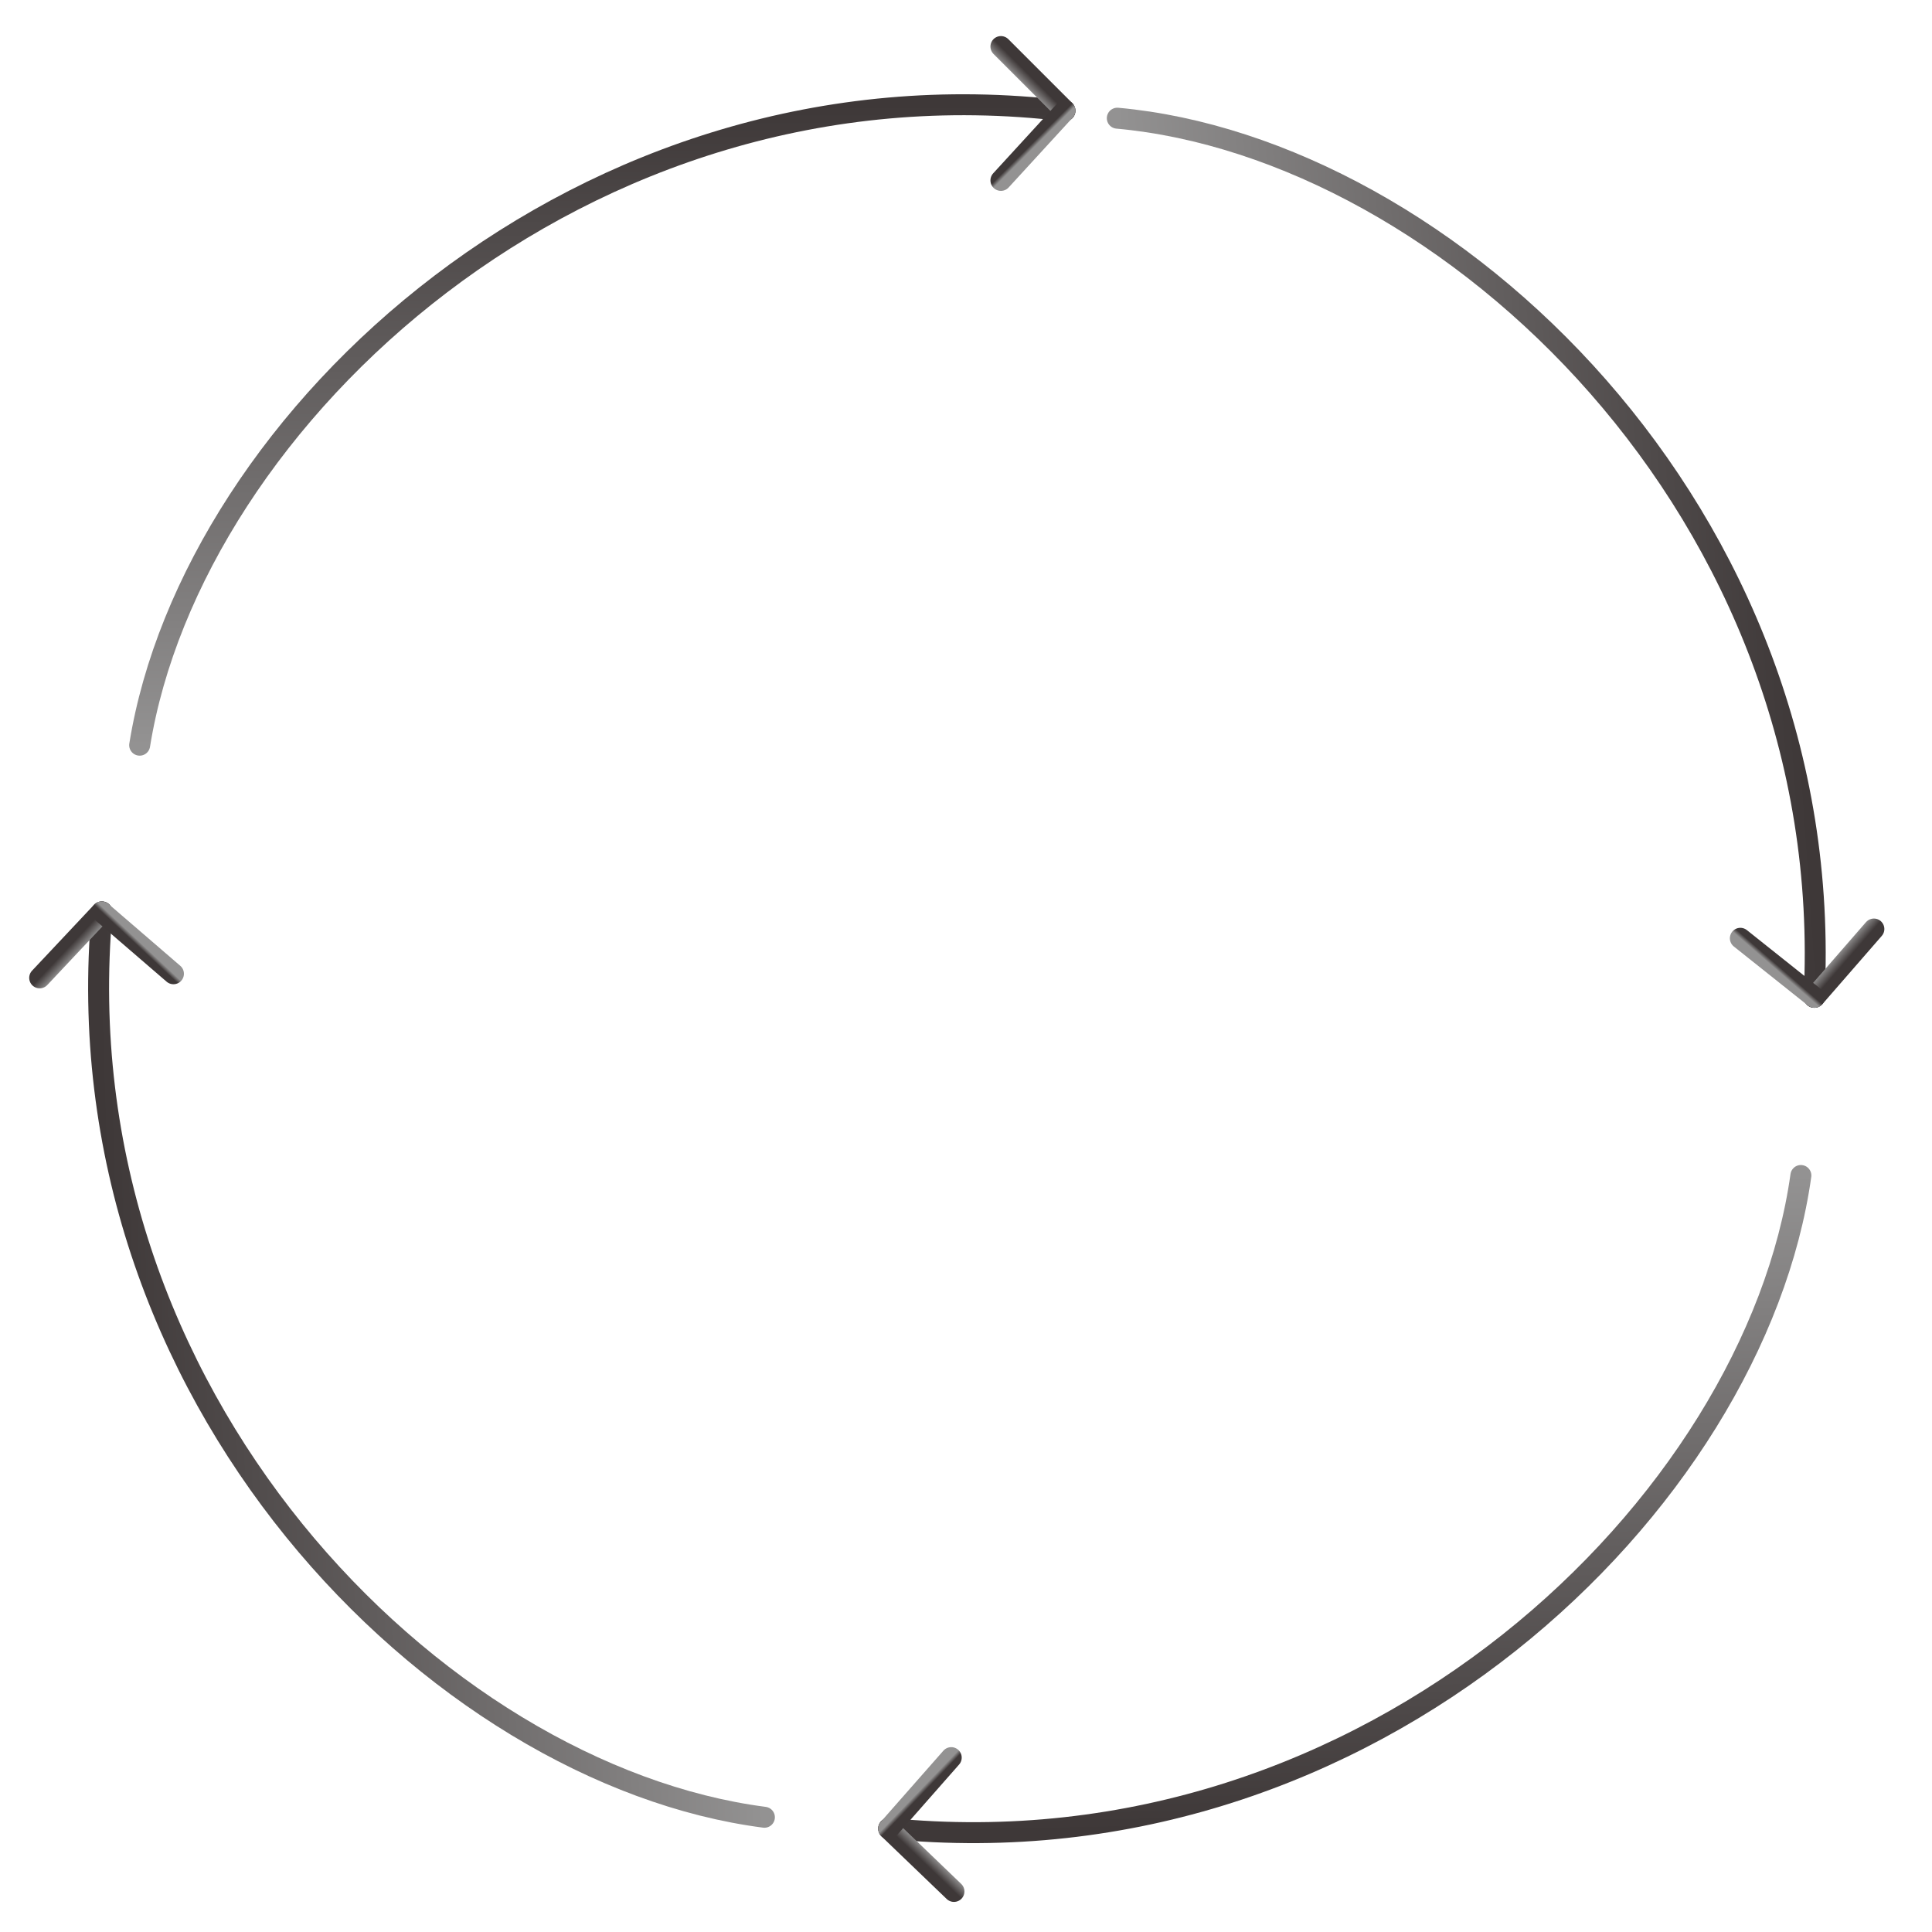 <svg width="166" height="166" viewBox="0 0 166 166" fill="none" xmlns="http://www.w3.org/2000/svg">
<path d="M96 10.155C124.244 12.706 157.988 43.945 155.873 85.692" stroke="url(#paint0_linear_944_2265)" stroke-width="1.8" stroke-linecap="round"/>
<path d="M161.006 79.823L155.9 85.69" stroke="url(#paint1_linear_944_2265)" stroke-width="1.8" stroke-linecap="round"/>
<path d="M155.9 85.69L149.533 80.619" stroke="url(#paint2_linear_944_2265)" stroke-width="1.8" stroke-linecap="round"/>
<path d="M12 64.027C16.5 36.027 50 4.527 91.5 9.527" stroke="url(#paint3_linear_944_2265)" stroke-width="1.8" stroke-linecap="round"/>
<path d="M86 4L91.5 9.5" stroke="url(#paint4_linear_944_2265)" stroke-width="1.8" stroke-linecap="round"/>
<path d="M91.5 9.5L86 15.5" stroke="url(#paint5_linear_944_2265)" stroke-width="1.8" stroke-linecap="round"/>
<path d="M154.734 101C150.802 129.085 117.947 161.258 76.355 157.1" stroke="url(#paint6_linear_944_2265)" stroke-width="1.8" stroke-linecap="round"/>
<path d="M81.965 162.515L76.355 157.127" stroke="url(#paint7_linear_944_2265)" stroke-width="1.8" stroke-linecap="round"/>
<path d="M76.355 157.127L81.732 151.017" stroke="url(#paint8_linear_944_2265)" stroke-width="1.8" stroke-linecap="round"/>
<path d="M65.679 156.142C37.554 152.503 5.041 119.985 8.765 78.352" stroke="url(#paint9_linear_944_2265)" stroke-width="1.8" stroke-linecap="round"/>
<path d="M3.409 84.019L8.737 78.352" stroke="url(#paint10_linear_944_2265)" stroke-width="1.8" stroke-linecap="round"/>
<path d="M8.737 78.352L14.903 83.666" stroke="url(#paint11_linear_944_2265)" stroke-width="1.8" stroke-linecap="round"/>
<defs>
<linearGradient id="paint0_linear_944_2265" x1="153.647" y1="46.001" x2="98.752" y2="49.81" gradientUnits="userSpaceOnUse">
<stop stop-color="#3E3838"/>
<stop offset="1" stop-color="#939292"/>
</linearGradient>
<linearGradient id="paint1_linear_944_2265" x1="158.453" y1="82.756" x2="157.698" y2="82.1" gradientUnits="userSpaceOnUse">
<stop stop-color="#3E3838"/>
<stop offset="1" stop-color="#939292"/>
</linearGradient>
<linearGradient id="paint2_linear_944_2265" x1="152.833" y1="83.021" x2="152.601" y2="83.288" gradientUnits="userSpaceOnUse">
<stop stop-color="#3E3838"/>
<stop offset="1" stop-color="#939292"/>
</linearGradient>
<linearGradient id="paint3_linear_944_2265" x1="51.75" y1="9" x2="51.75" y2="64.027" gradientUnits="userSpaceOnUse">
<stop stop-color="#3E3838"/>
<stop offset="1" stop-color="#939292"/>
</linearGradient>
<linearGradient id="paint4_linear_944_2265" x1="88.75" y1="6.75" x2="88.043" y2="7.457" gradientUnits="userSpaceOnUse">
<stop stop-color="#3E3838"/>
<stop offset="1" stop-color="#939292"/>
</linearGradient>
<linearGradient id="paint5_linear_944_2265" x1="88.625" y1="12.375" x2="88.875" y2="12.625" gradientUnits="userSpaceOnUse">
<stop stop-color="#3E3838"/>
<stop offset="1" stop-color="#939292"/>
</linearGradient>
<linearGradient id="paint6_linear_944_2265" x1="116.107" y1="156.822" x2="114.992" y2="101.806" gradientUnits="userSpaceOnUse">
<stop stop-color="#3E3838"/>
<stop offset="1" stop-color="#939292"/>
</linearGradient>
<linearGradient id="paint7_linear_944_2265" x1="79.16" y1="159.821" x2="79.853" y2="159.1" gradientUnits="userSpaceOnUse">
<stop stop-color="#3E3838"/>
<stop offset="1" stop-color="#939292"/>
</linearGradient>
<linearGradient id="paint8_linear_944_2265" x1="79.171" y1="154.195" x2="78.916" y2="153.95" gradientUnits="userSpaceOnUse">
<stop stop-color="#3E3838"/>
<stop offset="1" stop-color="#939292"/>
</linearGradient>
<linearGradient id="paint9_linear_944_2265" x1="9.457" y1="118.099" x2="64.459" y2="116.41" gradientUnits="userSpaceOnUse">
<stop stop-color="#3E3838"/>
<stop offset="1" stop-color="#939292"/>
</linearGradient>
<linearGradient id="paint10_linear_944_2265" x1="6.073" y1="81.186" x2="6.802" y2="81.871" gradientUnits="userSpaceOnUse">
<stop stop-color="#3E3838"/>
<stop offset="1" stop-color="#939292"/>
</linearGradient>
<linearGradient id="paint11_linear_944_2265" x1="11.699" y1="81.138" x2="11.941" y2="80.88" gradientUnits="userSpaceOnUse">
<stop stop-color="#3E3838"/>
<stop offset="1" stop-color="#939292"/>
</linearGradient>
</defs>
</svg>
